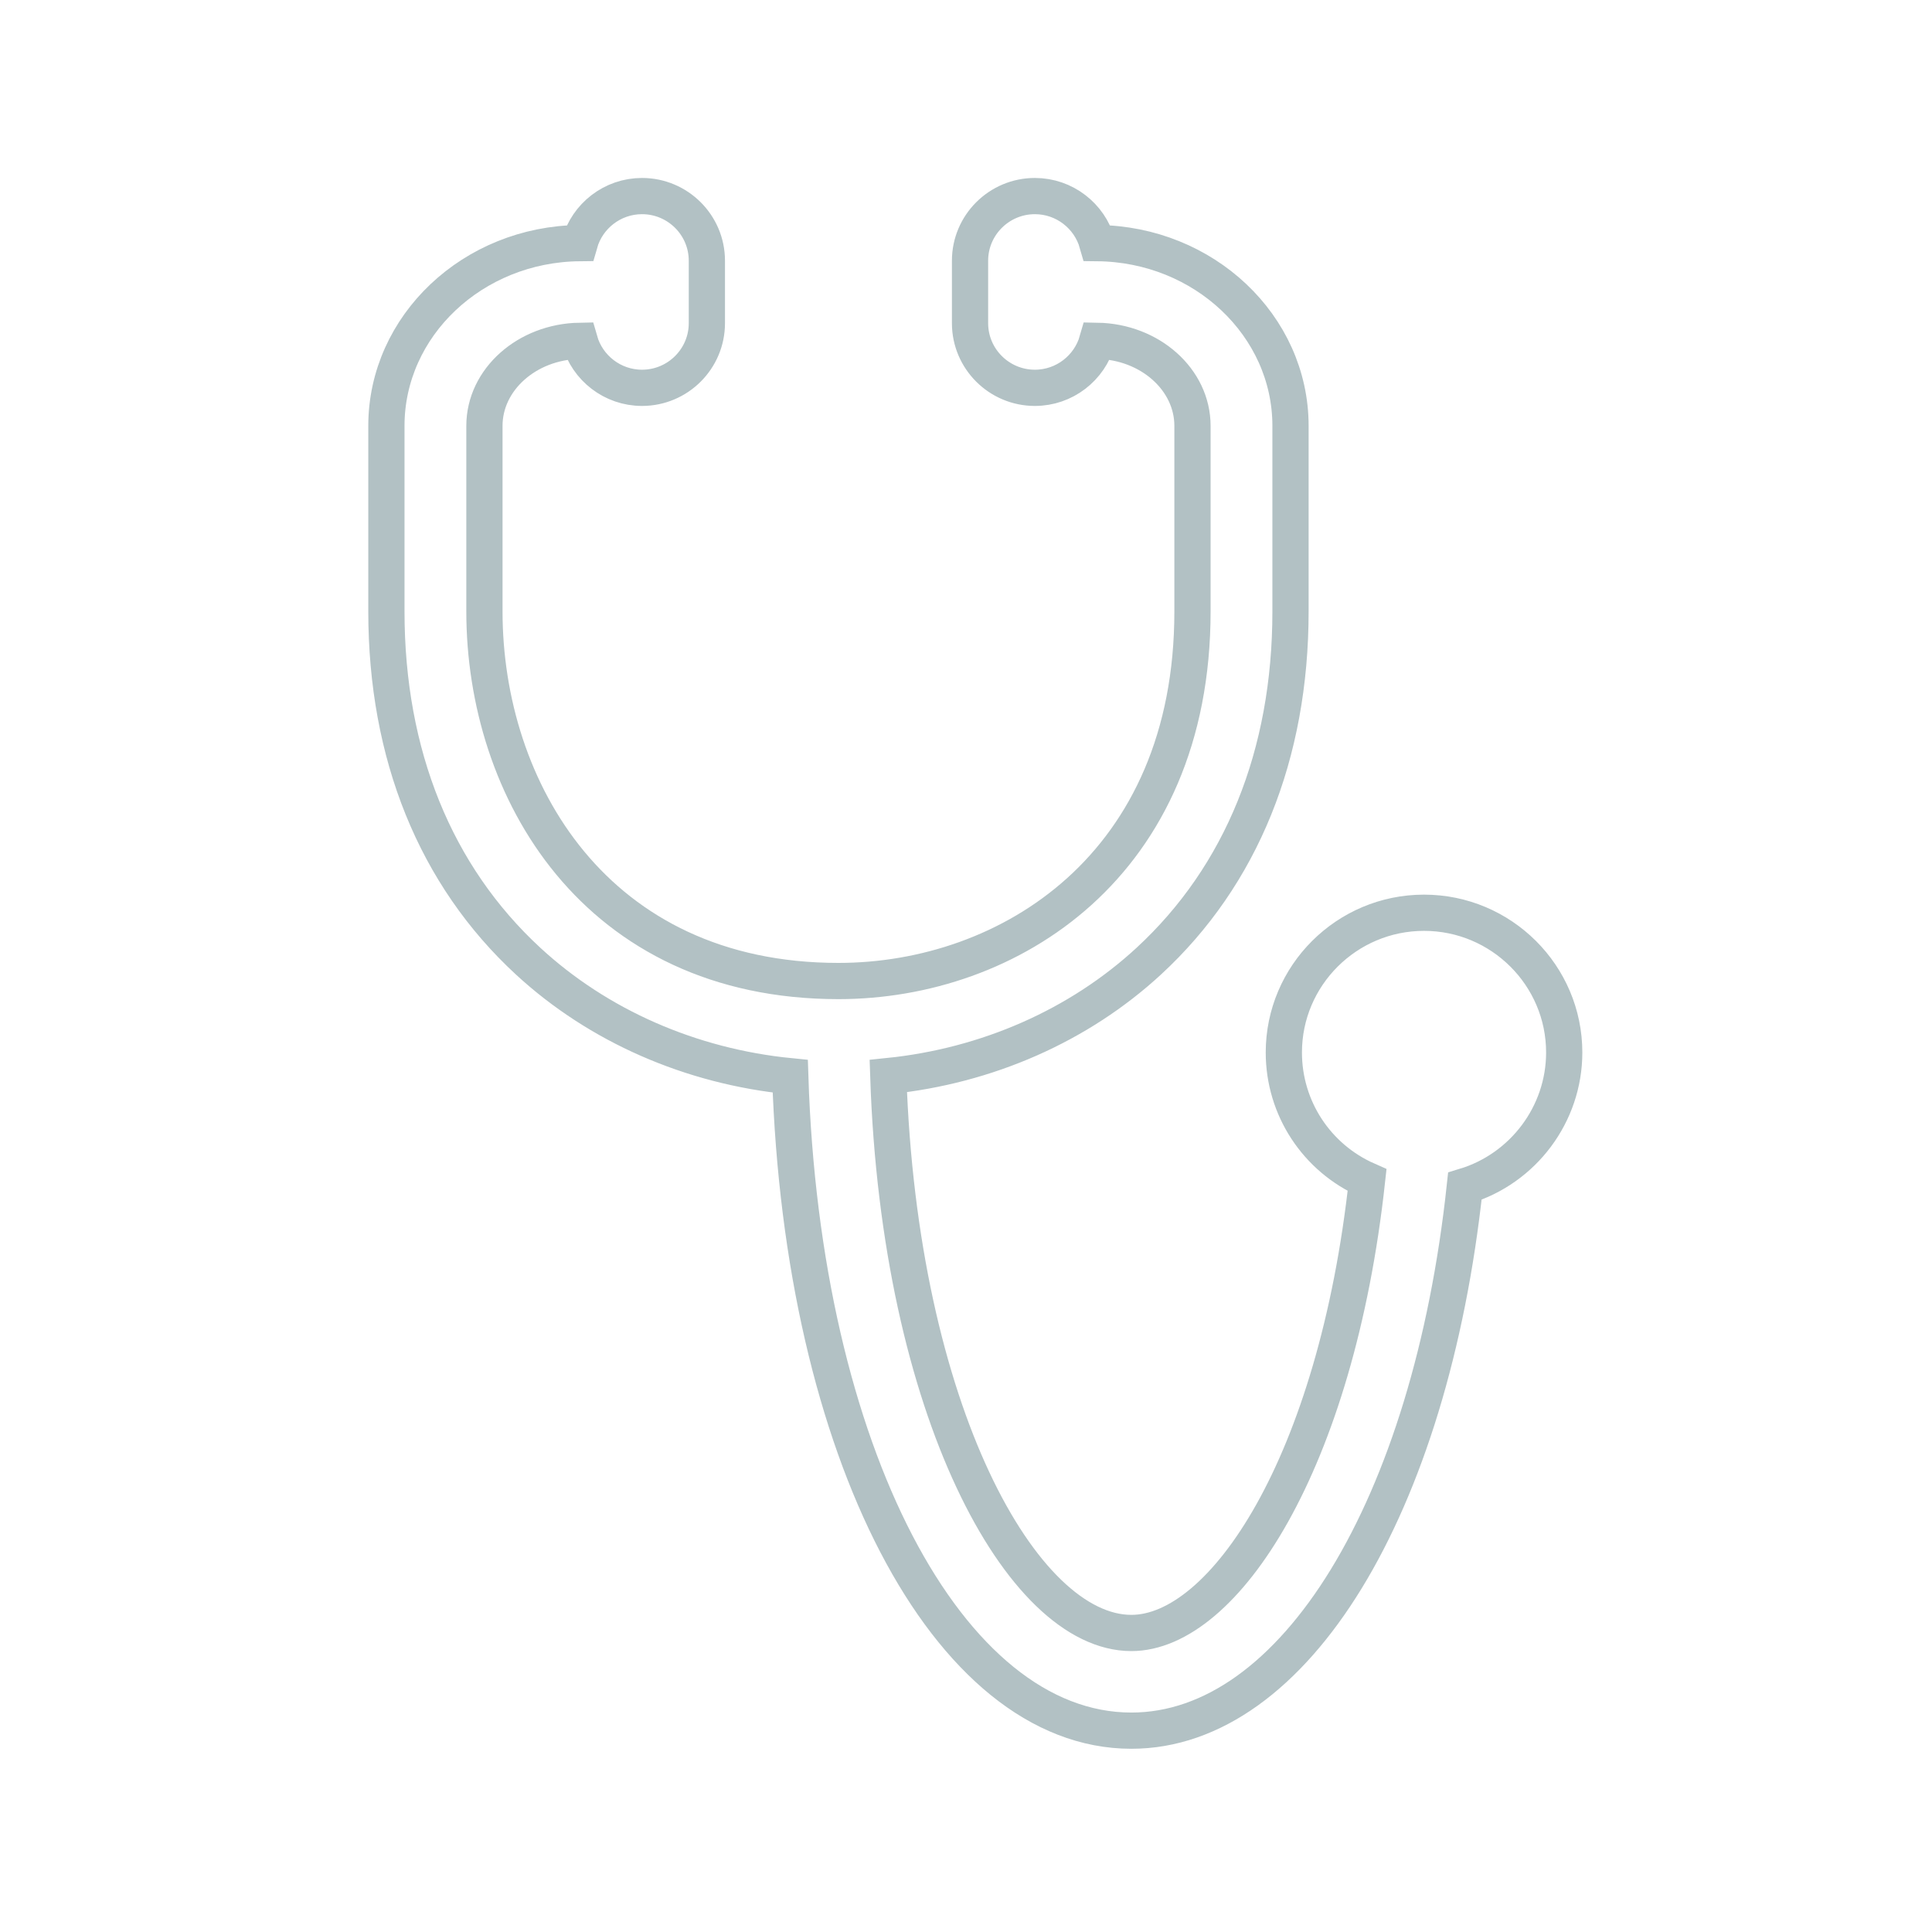 <?xml version="1.0" encoding="UTF-8" standalone="no"?>
<svg width="80px" height="80px" viewBox="0 0 80 80" version="1.1" xmlns="http://www.w3.org/2000/svg" xmlns:xlink="http://www.w3.org/1999/xlink" xmlns:sketch="http://www.bohemiancoding.com/sketch/ns">
    <!-- Generator: Sketch 3.4.2 (15857) - http://www.bohemiancoding.com/sketch -->
    <title>dod</title>
    <desc>Created with Sketch.</desc>
    <defs></defs>
    <g id="Page-1" stroke="none" stroke-width="1" fill="none" fill-rule="evenodd" sketch:type="MSPage">
        <g id="DoD" sketch:type="MSArtboardGroup" stroke="#B2C1C4" stroke-width="1.5">
            <g id="Page-1" sketch:type="MSLayerGroup" transform="translate(16, 8)">
                <path d="M30.847,63.663 C23.235,63.663 17.218,52.06 16.723,36.565 C12.606,36.158 8.772,34.479 5.866,31.797 C2.029,28.256 0,23.248 0,17.317 L0,9.634 C0,5.487 3.582,2.108 8.002,2.067 C8.321,0.944 9.359,0.119 10.585,0.119 C12.066,0.119 13.27,1.32 13.27,2.795 L13.27,5.383 C13.27,6.858 12.066,8.059 10.585,8.059 C9.359,8.059 8.322,7.234 8.002,6.112 C5.82,6.151 4.059,7.716 4.059,9.634 L4.059,17.317 C4.059,24.689 8.646,32.622 18.718,32.622 C25.779,32.622 33.378,27.833 33.378,17.317 L33.378,9.634 C33.378,7.716 31.617,6.151 29.435,6.112 C29.115,7.234 28.078,8.059 26.852,8.059 C25.371,8.059 24.167,6.858 24.167,5.383 L24.167,2.795 C24.167,1.32 25.371,0.119 26.852,0.119 C28.078,0.119 29.116,0.944 29.435,2.067 C33.855,2.108 37.437,5.487 37.437,9.634 L37.437,17.317 C37.437,23.248 35.408,28.256 31.571,31.797 C28.683,34.463 24.873,36.14 20.782,36.558 C21.242,50.382 26.304,59.618 30.847,59.618 C34.677,59.618 39.327,52.617 40.608,40.867 C38.524,39.947 37.161,37.891 37.161,35.581 C37.161,32.391 39.765,29.795 42.966,29.795 C46.167,29.795 48.771,32.391 48.771,35.581 C48.771,38.138 47.071,40.386 44.657,41.118 C43.231,54.42 37.588,63.663 30.847,63.663" id="Fill-1" sketch:type="MSShapeGroup"></path>
            </g>
        </g>
    </g>
</svg>